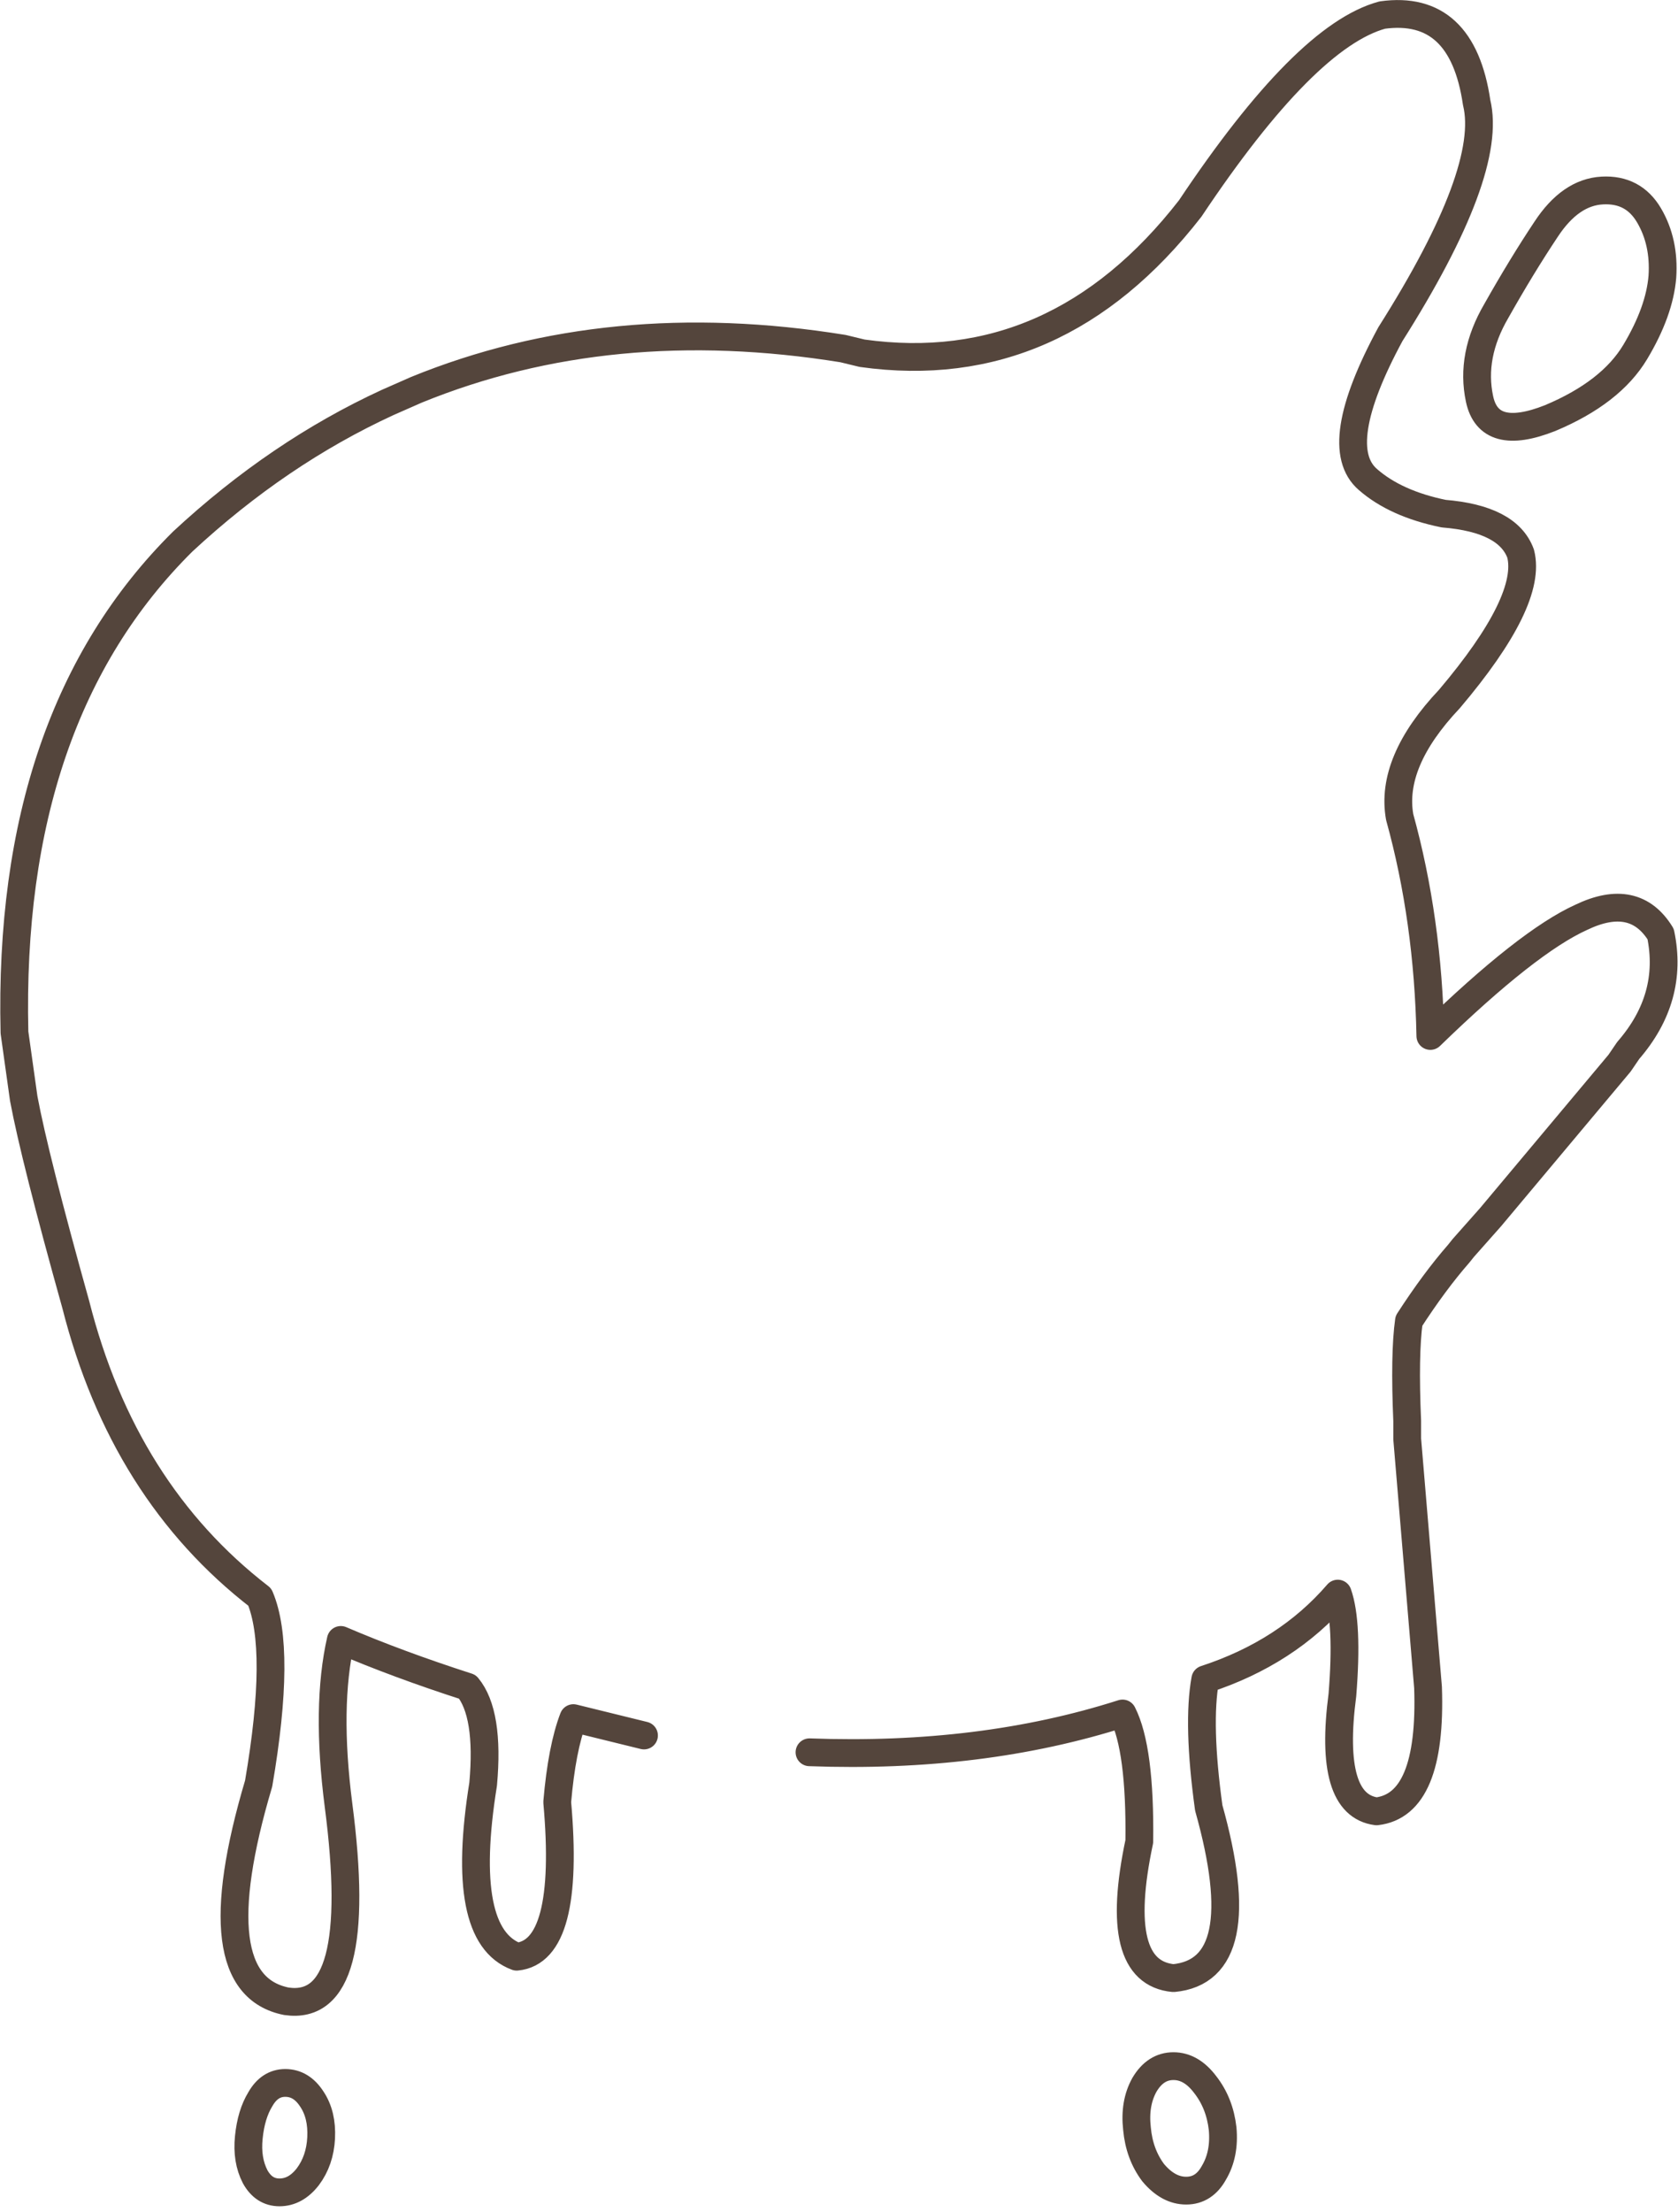 <?xml version="1.0" encoding="utf-8"?>
<svg version="1.1" id="Layer_1"
xmlns="http://www.w3.org/2000/svg"
xmlns:xlink="http://www.w3.org/1999/xlink"
xmlns:author="http://www.sothink.com"
width="145px" height="191px"
xml:space="preserve">
<g id="15369" transform="matrix(1, 0, 0, 1, 61.2, 89.95)">
<path style="fill:none;stroke-width:2.4;stroke-linecap:round;stroke-linejoin:round;stroke-miterlimit:3;stroke:#54453C;stroke-opacity:1" d="M82.45,-66.05Q82.2 -63.05 80.1 -59.55Q78 -56.05 72.75 -53.85Q67.45 -51.75 66.65 -55.5Q65.85 -59.25 68.1 -63.1Q70.3 -67 72.4 -70.15Q74.5 -73.35 77.25 -73.5Q79.95 -73.65 81.3 -71.35Q82.65 -69.05 82.45 -66.05M8.75,61.35Q23.6 61.9 35.8 58Q37.35 61.05 37.25 69.05Q34.85 80.35 40.2 80.85Q47.2 80.2 43.25 66.15Q42.25 58.9 42.95 55.05Q50 52.75 54.4 47.65Q55.3 50.2 54.8 56.4Q53.55 65.9 57.75 66.45Q62.55 65.9 62.2 55.75L60.4 34.3L60.4 34.05L60.4 32.75Q60.15 26.95 60.55 24.1Q62.75 20.7 64.85 18.3L65.25 17.8L67.6 15.15L78.75 1.85L79.5 0.75Q83.45 -3.8 82.3 -9.3Q80.05 -12.95 75.45 -10.75Q70.8 -8.65 62.4 -0.5Q62.2 -10.55 59.75 -19.4Q58.9 -24.15 64.05 -29.6Q71.25 -38.1 70.2 -42.15Q69.1 -45.15 63.55 -45.6Q59.4 -46.45 57 -48.55Q53.7 -51.4 58.95 -61.1Q67.85 -75.15 66.4 -81.1Q65.15 -89.6 58.25 -88.65Q51.6 -86.85 41.65 -71.95Q30.1 -57.1 13.3 -59.45L11.65 -59.85Q-8.5 -63.1 -25.2 -56.3L-27.7 -55.2Q-37.15 -50.85 -45.4 -43.2Q-60.6 -28.15 -59.95 -0.8L-59.15 4.9Q-58.2 10 -54.65 22.7Q-50.55 38.85 -38.75 47.95Q-36.85 52.4 -38.85 64.05Q-44 81.35 -36.45 82.85Q-29.6 83.85 -31.95 65.9Q-33.05 57.35 -31.75 51.65Q-26.85 53.75 -20.8 55.7Q-18.9 58 -19.45 64.1Q-21.55 77.15 -16.55 79Q-11.9 78.55 -13.05 65.65Q-12.65 61 -11.65 58.4L-5.55 59.9M44.45,93.85Q44.65 96.05 43.7 97.65Q42.85 99.2 41.3 99.2Q39.75 99.2 38.45 97.65Q37.25 96.05 37.05 93.85Q36.8 91.65 37.7 90.05Q38.65 88.45 40.2 88.45Q41.75 88.45 42.95 90.05Q44.2 91.65 44.45 93.85M-33.45,94.65Q-33.55 96.6 -34.6 98Q-35.65 99.35 -37.05 99.35Q-38.4 99.35 -39.15 98Q-39.9 96.55 -39.7 94.6Q-39.5 92.6 -38.7 91.3Q-37.9 89.9 -36.55 89.9Q-35.15 89.9 -34.25 91.3Q-33.35 92.65 -33.45 94.65" />
</g>
</svg>
